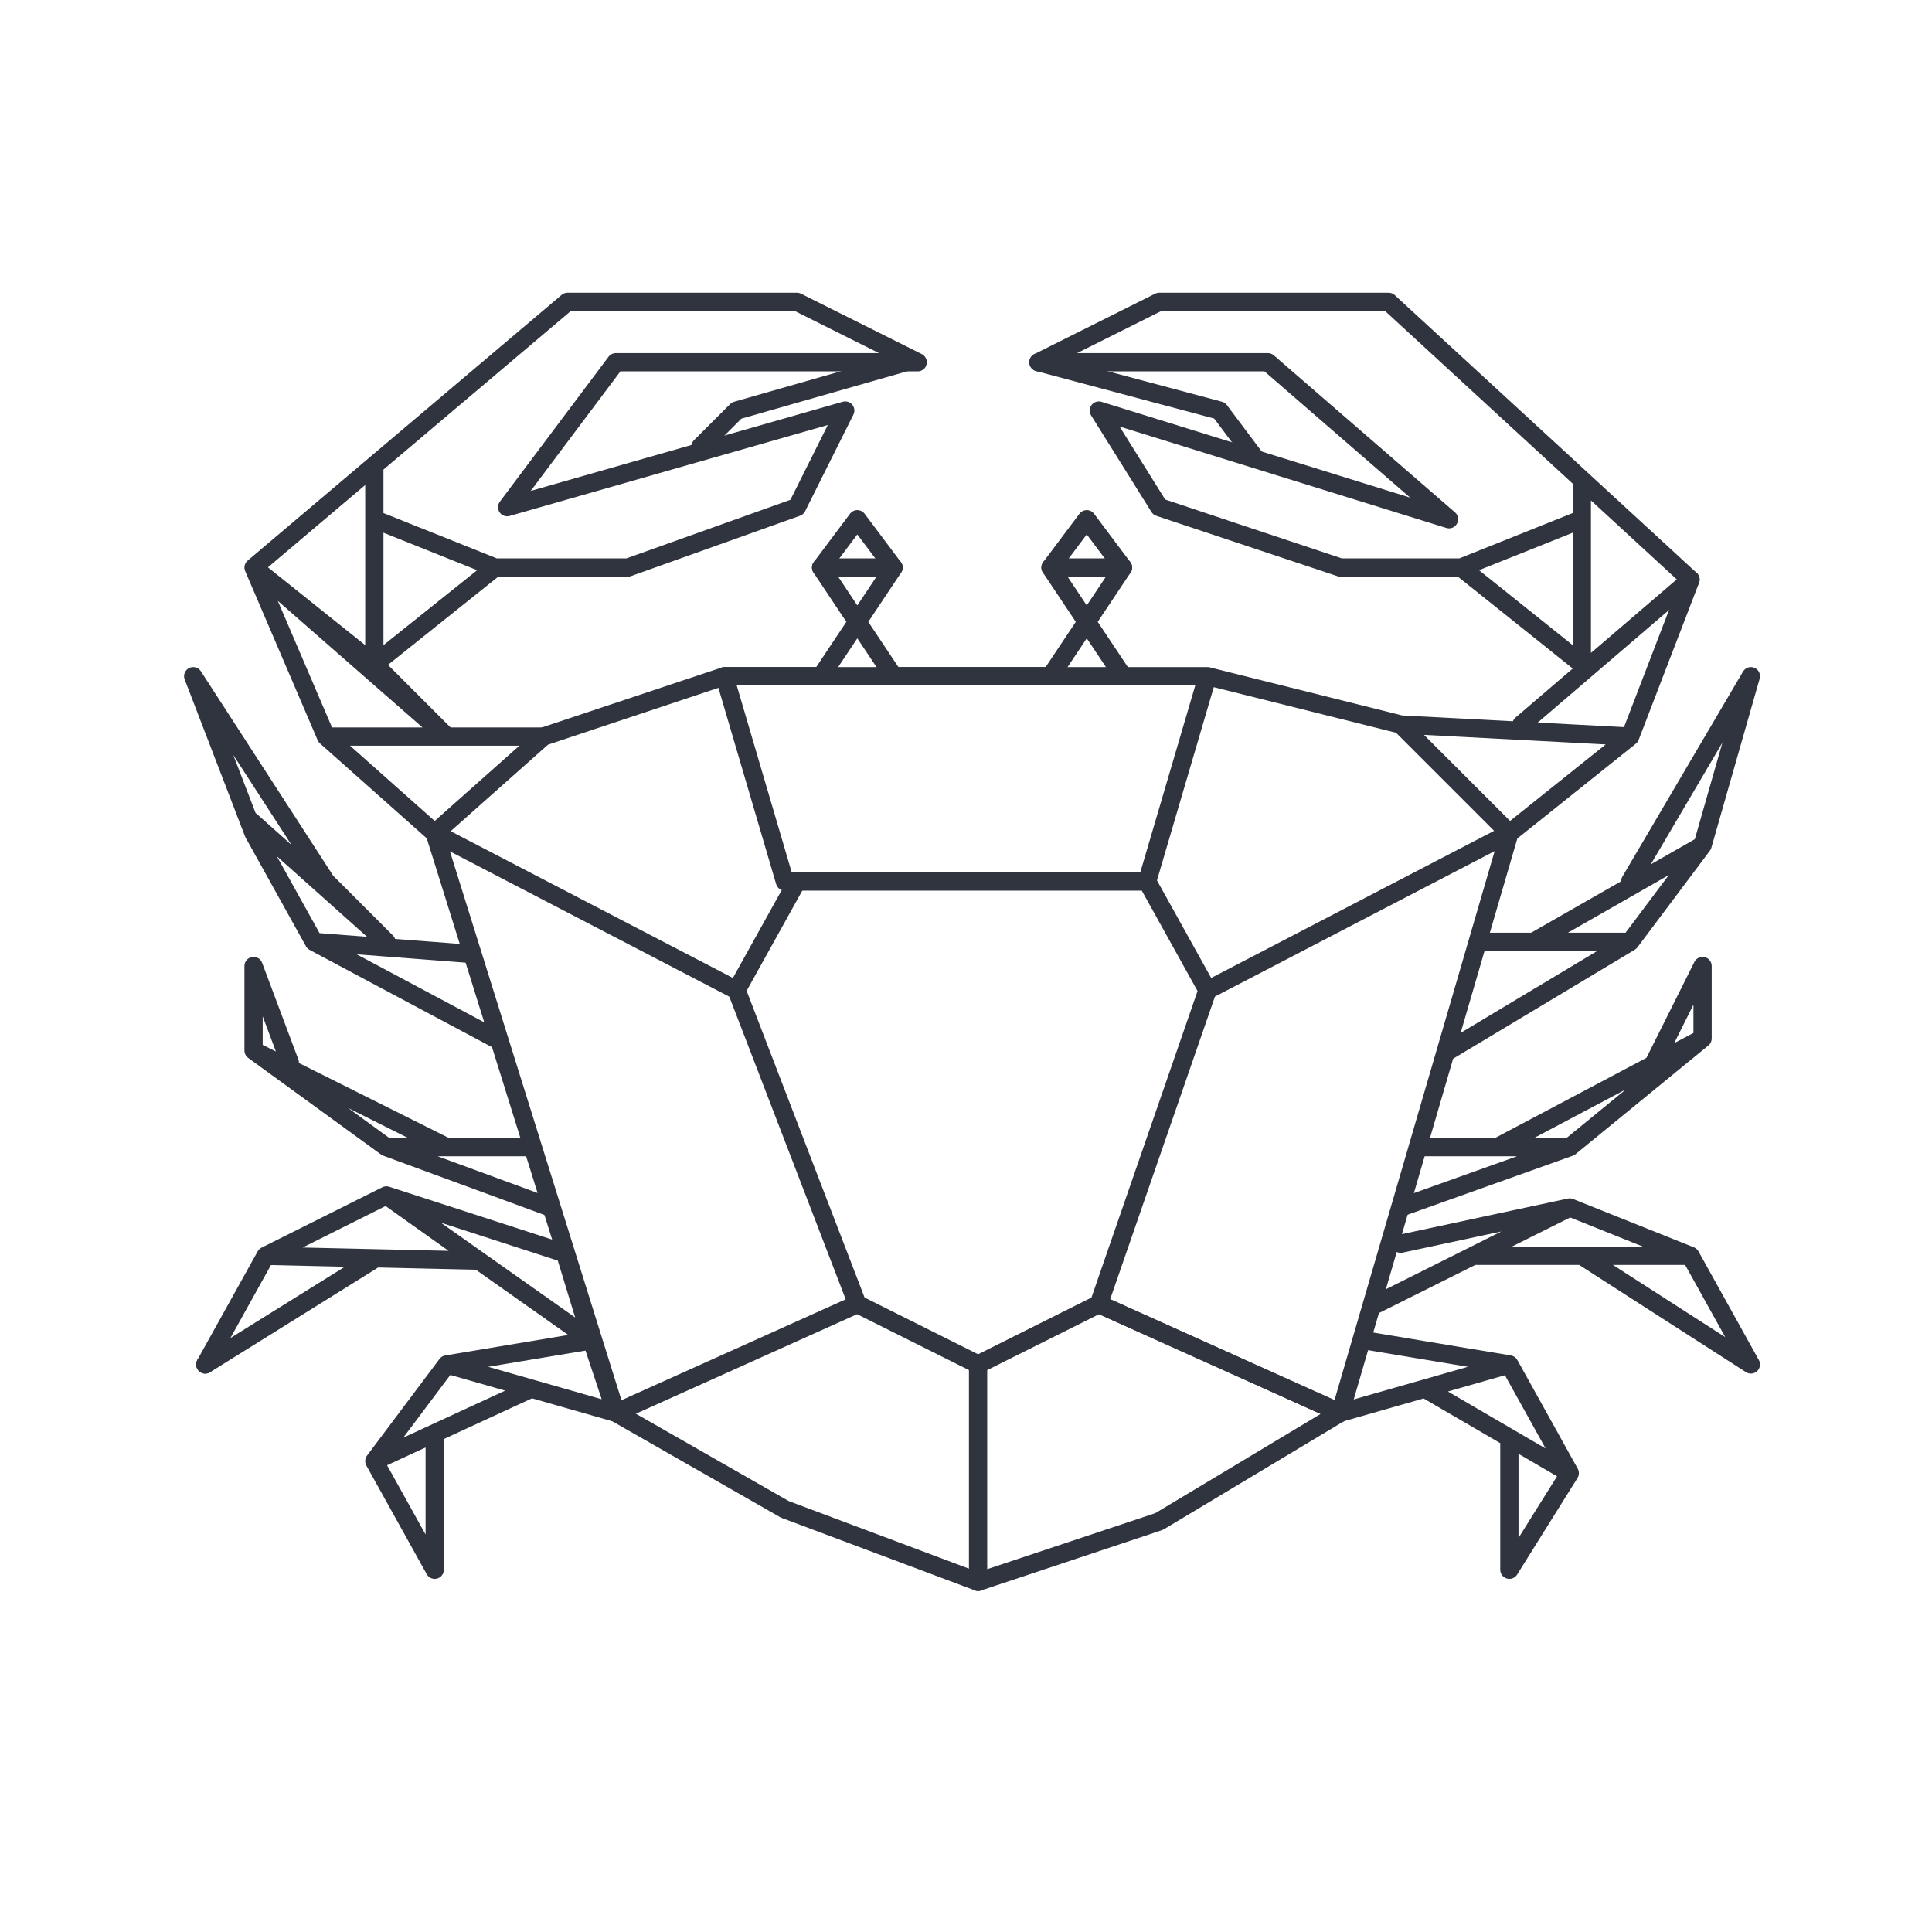 <?xml version="1.0" encoding="UTF-8" standalone="no"?>
<svg
   xmlns:dc="http://purl.org/dc/elements/1.1/"
   xmlns:cc="http://creativecommons.org/ns#"
   xmlns:rdf="http://www.w3.org/1999/02/22-rdf-syntax-ns#"
   xmlns:svg="http://www.w3.org/2000/svg"
   xmlns="http://www.w3.org/2000/svg"
   xmlns:sodipodi="http://sodipodi.sourceforge.net/DTD/sodipodi-0.dtd"
   xmlns:inkscape="http://www.inkscape.org/namespaces/inkscape"
   width="800"
   height="800"
   viewBox="0 0 211.667 211.667"
   version="1.1"
   id="svg992"
   inkscape:version="1.0.1 (0767f8302a, 2020-10-17)"
   sodipodi:docname="cancer_blue.svg">
  <defs
     id="defs986" />
  <sodipodi:namedview
     id="base"
     pagecolor="#ffffff"
     bordercolor="#666666"
     borderopacity="1.0"
     inkscape:pageopacity="0.0"
     inkscape:pageshadow="2"
     inkscape:zoom="0.98994949"
     inkscape:cx="297.93269"
     inkscape:cy="395.36859"
     inkscape:document-units="mm"
     inkscape:current-layer="layer7"
     inkscape:document-rotation="0"
     showgrid="true"
     units="px"
     inkscape:window-width="1848"
     inkscape:window-height="1016"
     inkscape:window-x="72"
     inkscape:window-y="27"
     inkscape:window-maximized="1">
    <inkscape:grid
       type="xygrid"
       id="grid994" />
  </sodipodi:namedview>
  <g
     inkscape:groupmode="layer"
     id="layer7"
     inkscape:label="main 1"
     style="display:inline">
    <path
       style="fill:none;stroke:#2f343e;stroke-width:2;stroke-linecap:round;stroke-linejoin:round;stroke-miterlimit:4;stroke-dasharray:none;stroke-opacity:1"
       d="m 79.375,74.083 52.917,-10e-7 -6.615,22.49 6.615,11.906 33.073,-17.198 -11.906,-11.906 -21.167,-5.292 21.167,5.292 25.135,1.323 6.615,-17.198 -6.615,17.198 -13.229,10.583 -18.521,63.5 -26.458,-11.906 11.906,-34.396 -6.615,-11.906 -39.687,1e-6 z"
       id="path2091"
       sodipodi:nodetypes="cccccccccccccccccc" />
    <path
       style="fill:none;stroke:#2f343e;stroke-width:2;stroke-linecap:round;stroke-linejoin:round;stroke-miterlimit:4;stroke-dasharray:none;stroke-opacity:1"
       d="M 87.312,96.573 80.698,108.479 47.625,91.281 59.531,80.698 79.375,74.083 h 10.583 l 7.938,-11.906 h -7.938 l 7.938,11.906 17.198,10e-7 7.938,-11.906 -7.938,0 7.938,11.906"
       id="path2093"
       sodipodi:nodetypes="ccccccccccccc" />
    <path
       style="fill:none;stroke:#2f343e;stroke-width:2;stroke-linecap:round;stroke-linejoin:round;stroke-miterlimit:4;stroke-dasharray:none;stroke-opacity:1"
       d="m 89.958,62.177 3.969,-5.292 3.969,5.292"
       id="path2095"
       sodipodi:nodetypes="ccc" />
    <path
       style="fill:none;stroke:#2f343e;stroke-width:2;stroke-linecap:round;stroke-linejoin:round;stroke-miterlimit:4;stroke-dasharray:none;stroke-opacity:1"
       d="m 115.094,62.177 3.969,-5.292 3.969,5.292"
       id="path2097"
       sodipodi:nodetypes="ccc" />
    <path
       style="fill:none;stroke:#2f343e;stroke-width:2;stroke-linecap:round;stroke-linejoin:round;stroke-miterlimit:4;stroke-dasharray:none;stroke-opacity:1"
       d="M 166.688,79.375 185.208,63.5 152.135,33.073 H 127 L 113.771,39.688 h 25.135 L 158.75,56.885 120.385,44.979 127,55.562 l 19.844,6.615 h 13.229 l 13.229,-5.292 v -3.969 19.844 L 160.073,62.177"
       id="path2099"
       sodipodi:nodetypes="ccccccccccccccc" />
    <path
       style="fill:none;stroke:#2f343e;stroke-width:2;stroke-linecap:round;stroke-linejoin:round;stroke-opacity:1;stroke-miterlimit:4;stroke-dasharray:none"
       d="m 113.771,39.688 19.844,5.292 3.969,5.292"
       id="path2101" />
    <path
       style="fill:none;stroke:#2f343e;stroke-width:2;stroke-linecap:round;stroke-linejoin:round;stroke-miterlimit:4;stroke-dasharray:none;stroke-opacity:1"
       d="M 59.531,80.698 H 35.719 L 47.625,91.281 35.719,80.698 27.781,62.177 62.177,33.073 H 87.312 L 100.542,39.688 H 67.469 L 55.562,55.562 92.604,44.979 87.312,55.562 68.792,62.177 H 54.24 l -13.229,-5.292 10e-7,-5.821 -10e-7,21.696 L 27.781,62.177 48.948,80.698 41.01,72.76 54.24,62.177"
       id="path2103"
       sodipodi:nodetypes="ccccccccccccccccccccc" />
    <path
       style="fill:none;stroke:#2f343e;stroke-width:2;stroke-linecap:round;stroke-linejoin:round;stroke-opacity:1;stroke-miterlimit:4;stroke-dasharray:none"
       d="m 76.729,48.948 3.969,-3.969 18.521,-5.292"
       id="path2105" />
    <path
       style="fill:none;stroke:#2f343e;stroke-width:2;stroke-linecap:round;stroke-linejoin:round;stroke-miterlimit:4;stroke-dasharray:none;stroke-opacity:1"
       d="M 47.625,91.281 67.469,154.781 93.927,142.875 80.698,108.479 93.927,142.875 107.156,149.49 120.385,142.875 146.844,154.781 127,166.688 l -19.844,6.615 v -23.812"
       id="path2107"
       sodipodi:nodetypes="ccccccccccc" />
    <path
       style="fill:none;stroke:#2f343e;stroke-width:2;stroke-linecap:round;stroke-linejoin:round;stroke-miterlimit:4;stroke-dasharray:none;stroke-opacity:1"
       d="m 107.156,173.302 -21.167,-7.938 -18.521,-10.583 -2.646,-7.938 -15.875,2.646 18.521,5.292 -9.26,-2.646 -17.198,7.938 7.938,-10.583 -7.938,10.583 6.615,11.906 v -14.552"
       id="path2109"
       sodipodi:nodetypes="cccccccccccc" />
    <path
       style="fill:none;stroke:#2f343e;stroke-width:2;stroke-linecap:round;stroke-linejoin:round;stroke-miterlimit:4;stroke-dasharray:none;stroke-opacity:1"
       d="m 22.49,149.49 6.615,-11.906 13.229,-6.615 19.579,6.35 2.91,9.525 -22.49,-15.875 10.054,7.144 -23.283,-0.529 z"
       id="path2111"
       sodipodi:nodetypes="ccccccccc" />
    <path
       style="fill:none;stroke:#2f343e;stroke-width:2;stroke-linecap:round;stroke-linejoin:round;stroke-miterlimit:4;stroke-dasharray:none;stroke-opacity:1"
       d="M 22.49,149.49 40.746,138.113"
       id="path2113"
       sodipodi:nodetypes="cc" />
    <path
       style="fill:none;stroke:#2f343e;stroke-width:2;stroke-linecap:round;stroke-linejoin:round;stroke-miterlimit:4;stroke-dasharray:none;stroke-opacity:1"
       d="M 54.24,113.771 34.396,103.188 51.594,104.51 34.396,103.188 27.781,91.281 21.167,74.083 35.719,96.573 42.333,103.188 27.517,89.958"
       id="path2117"
       sodipodi:nodetypes="ccccccccc" />
    <path
       style="fill:none;stroke:#2f343e;stroke-width:2;stroke-linecap:round;stroke-linejoin:round;stroke-opacity:1;stroke-miterlimit:4;stroke-dasharray:none"
       d="m 162.719,103.188 h 15.875 l -19.844,11.906 19.844,-11.906 7.938,-10.583 -18.521,10.583 18.521,-10.583 5.292,-18.521 -13.229,22.49"
       id="path2119" />
    <path
       style="fill:none;stroke:#2f343e;stroke-width:2;stroke-linecap:round;stroke-linejoin:round;stroke-miterlimit:4;stroke-dasharray:none;stroke-opacity:1"
       d="m 153.458,132.292 18.521,-6.615 -15.875,0 15.875,0 14.552,-11.906 -22.49,11.906 22.49,-11.906 v -7.938 l -5.292,10.583"
       id="path2121"
       sodipodi:nodetypes="ccccccccc" />
    <path
       style="fill:none;stroke:#2f343e;stroke-width:2;stroke-linecap:round;stroke-linejoin:round;stroke-miterlimit:4;stroke-dasharray:none;stroke-opacity:1"
       d="m 153.458,136.26 18.521,-3.969 -21.167,10.583 21.167,-10.583 13.229,5.292 h -23.812 23.812 l 6.615,11.906 -18.521,-11.906"
       id="path2123"
       sodipodi:nodetypes="ccccccccc" />
    <path
       style="fill:none;stroke:#2f343e;stroke-width:2;stroke-linecap:round;stroke-linejoin:round;stroke-miterlimit:4;stroke-dasharray:none;stroke-opacity:1"
       d="m 146.844,154.781 18.521,-5.292 -15.875,-2.646 15.875,2.646 6.615,11.906 -15.875,-9.26 15.875,9.26 -6.615,10.583 0,-13.758"
       id="path2125"
       sodipodi:nodetypes="ccccccccc" />
    <path
       style="fill:none;stroke:#2f343e;stroke-width:2;stroke-linecap:round;stroke-linejoin:round;stroke-miterlimit:4;stroke-dasharray:none;stroke-opacity:1"
       d="m 58.208,125.677 h -15.875 L 60.325,132.292 42.333,125.677 27.781,115.094 48.948,125.677 27.781,115.094 v -9.26 L 31.75,116.417"
       id="path2127"
       sodipodi:nodetypes="ccccccccc" />
  </g>
</svg>
